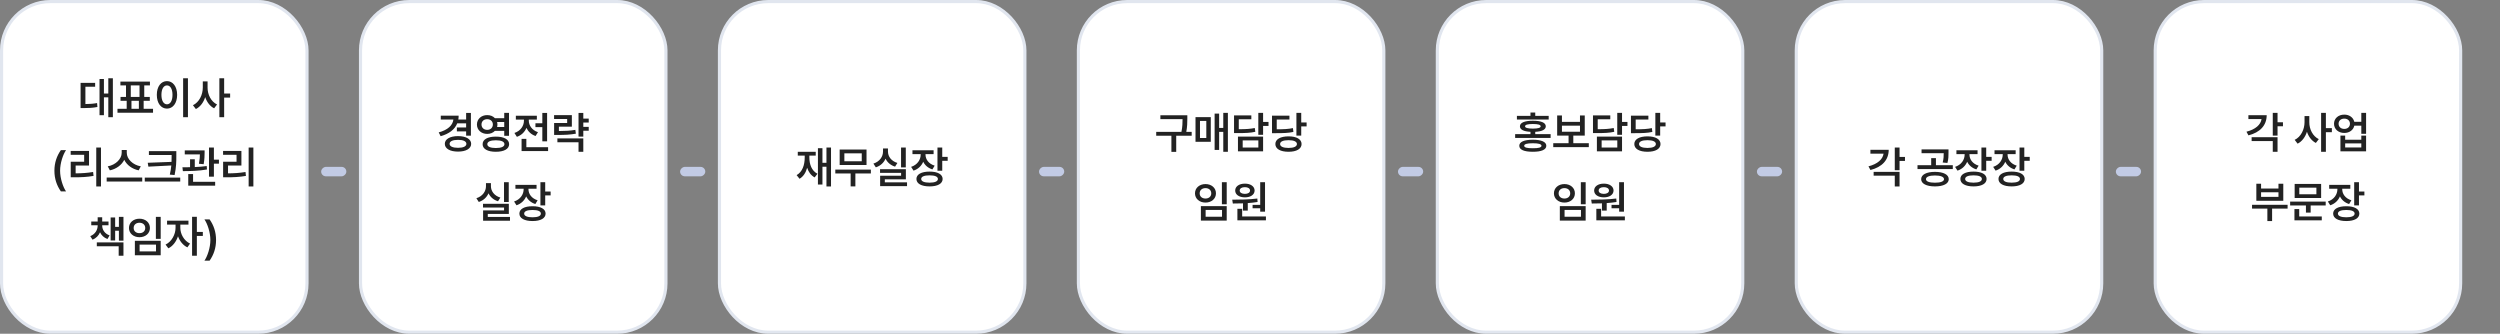 <svg width="794" height="106" viewBox="0 0 794 106" fill="none" xmlns="http://www.w3.org/2000/svg">
<rect x="0" y="0" width="794" height="106" fill="#808080" stroke="none"/>
<rect x="0.5" y="0.5" width="97" height="105" rx="15.5" fill="white"/>
<path d="M35.848 24.857V37.217H34.398V30.914H33.004V36.588H31.609V25.09H33.004V29.697H34.398V24.857H35.848ZM25.594 34.332V26.32H30.215V27.551H27.125V33.047C28.465 33.033 29.572 32.965 30.83 32.732L30.939 33.977C29.442 34.277 28.15 34.318 26.428 34.332H25.594ZM48.603 34.565V35.795H37.31V34.565H40.236V32.022H38.281V30.791H40.018V27.127H38.24V25.91H47.619V27.127H45.815V30.791H47.578V32.022H45.623V34.565H48.603ZM41.535 30.791H44.31V27.127H41.535V30.791ZM41.754 34.565H44.105V32.022H41.754V34.565ZM59.691 24.857V37.23H58.16V24.857H59.691ZM49.807 30.121C49.8 27.455 51.16 25.76 53.033 25.76C54.886 25.76 56.253 27.455 56.26 30.121C56.253 32.808 54.886 34.496 53.033 34.496C51.16 34.496 49.8 32.808 49.807 30.121ZM51.27 30.121C51.27 32.022 51.987 33.122 53.033 33.129C54.072 33.122 54.783 32.022 54.783 30.121C54.783 28.234 54.072 27.127 53.033 27.127C51.987 27.127 51.27 28.234 51.27 30.121ZM65.926 27.824C65.912 30.032 67.019 32.261 68.934 33.184L68.004 34.4C66.664 33.724 65.7 32.418 65.174 30.846C64.634 32.527 63.622 33.922 62.207 34.633L61.277 33.416C63.267 32.473 64.401 30.107 64.408 27.824V25.855H65.926V27.824ZM69.672 37.217V24.857H71.189V29.697H73.09V30.996H71.189V37.217H69.672ZM17.281 54.227C17.281 51.656 18.047 49.51 19.332 47.678H20.973C20.029 49.038 19.086 51.779 19.086 54.227C19.086 56.674 20.029 59.422 20.973 60.789H19.332C18.047 58.943 17.281 56.804 17.281 54.227ZM32.074 46.857V59.23H30.57V46.857H32.074ZM22.449 49.168V47.938H28.273V52.572H24.021V55.06C25.97 55.047 27.645 54.944 29.572 54.623L29.709 55.867C27.61 56.23 25.765 56.312 23.543 56.305H22.463V51.369H26.729V49.168H22.449ZM40.264 48.553C40.264 50.46 42.13 52.381 44.721 52.832L44.037 54.103C41.966 53.673 40.27 52.415 39.464 50.754C38.65 52.401 36.955 53.666 34.891 54.103L34.221 52.832C36.77 52.367 38.644 50.453 38.65 48.553V47.637H40.264V48.553ZM33.879 57.645V56.387H45.172V57.645H33.879ZM56 48.006V49.482C56 51.28 56 52.976 55.453 55.594L53.935 55.457C54.188 54.377 54.325 53.427 54.407 52.552L47.127 52.928L46.922 51.697L54.476 51.41C54.503 50.747 54.51 50.111 54.51 49.482V49.236H47.291V48.006H56ZM45.978 57.645V56.4H57.244V57.645H45.978ZM64.982 47.773V48.512C64.969 49.352 64.969 50.583 64.682 52.148L63.178 52.012C63.424 50.74 63.472 49.79 63.485 49.031H58.68V47.773H64.982ZM57.941 53.133C58.673 53.126 59.493 53.119 60.361 53.105V50.59H61.865V53.058C63.144 53.003 64.456 52.907 65.652 52.736L65.734 53.83C63.164 54.295 60.245 54.343 58.078 54.35L57.941 53.133ZM59.787 58.971V55.293H61.318V57.74H68.332V58.971H59.787ZM66.377 56.113V46.857H67.936V50.713H69.535V51.984H67.936V56.113H66.377ZM80.473 46.857V59.23H78.969V46.857H80.473ZM70.848 49.168V47.938H76.672V52.572H72.42V55.06C74.368 55.047 76.043 54.944 77.971 54.623L78.107 55.867C76.009 56.23 74.163 56.312 71.941 56.305H70.861V51.369H75.127V49.168H70.848ZM32.457 71.633C32.457 72.939 33.25 74.231 34.809 74.764L34.125 75.912C32.99 75.495 32.211 74.716 31.767 73.766C31.336 74.805 30.55 75.659 29.381 76.117L28.67 74.996C30.235 74.381 31.008 73.034 31.021 71.633V71.537H28.984V70.348H31.021V68.994H32.457V70.348H34.467V71.537H32.457V71.633ZM30.748 78.223V76.992H39.211V81.217H37.693V78.223H30.748ZM35.137 76.377V69.076H36.572V72.043H37.762V68.871H39.211V76.432H37.762V73.273H36.572V76.377H35.137ZM51.037 68.871V75.871H49.506V68.871H51.037ZM40.961 72.412C40.961 70.669 42.383 69.466 44.297 69.459C46.204 69.466 47.626 70.669 47.619 72.412C47.626 74.114 46.204 75.338 44.297 75.338C42.383 75.338 40.961 74.114 40.961 72.412ZM42.451 72.412C42.444 73.41 43.217 74.06 44.297 74.053C45.356 74.06 46.129 73.41 46.129 72.412C46.129 71.387 45.356 70.744 44.297 70.744C43.217 70.744 42.444 71.387 42.451 72.412ZM42.834 81.066V76.473H51.037V81.066H42.834ZM44.338 79.836H49.547V77.676H44.338V79.836ZM57.272 72.371C57.265 74.278 58.413 76.452 60.361 77.361L59.514 78.564C58.119 77.908 57.087 76.582 56.533 75.037C55.973 76.732 54.893 78.182 53.471 78.865L52.582 77.676C54.551 76.739 55.747 74.429 55.754 72.371V71.332H53.06V70.074H59.855V71.332H57.272V72.371ZM61.004 81.217V68.857H62.522V73.67H64.422V74.941H62.522V81.217H61.004ZM68.619 76.227C68.619 78.804 67.853 80.943 66.568 82.789H64.928C65.871 81.422 66.814 78.674 66.814 76.227C66.814 73.779 65.871 71.038 64.928 69.678H66.568C67.853 71.51 68.619 73.656 68.619 76.227Z" fill="#222222"/>
<rect x="0.5" y="0.5" width="97" height="105" rx="15.5" stroke="#E1E6EF"/>
<rect x="102" y="56" width="3" height="8" rx="1.5" transform="rotate(-90 102 56)" fill="#C2CBE5"/>
<rect x="114.5" y="0.5" width="97" height="105" rx="15.5" fill="white"/>
<path d="M149.561 35.871V43.09H148.043V41.723H145.104V40.492H148.043V39.166H145.22C144.44 41.128 142.636 42.502 139.949 43.254L139.334 42.051C142.226 41.272 143.771 39.802 144.003 37.963H139.99V36.732H145.664C145.664 37.163 145.63 37.573 145.562 37.963H148.043V35.871H149.561ZM141.275 45.688C141.275 44.17 142.937 43.233 145.473 43.227C147.975 43.233 149.643 44.17 149.643 45.688C149.643 47.205 147.975 48.155 145.473 48.148C142.937 48.155 141.275 47.205 141.275 45.688ZM142.793 45.688C142.793 46.501 143.812 46.945 145.473 46.945C147.106 46.945 148.118 46.501 148.125 45.688C148.118 44.86 147.106 44.416 145.473 44.416C143.812 44.416 142.793 44.86 142.793 45.688ZM154.742 36.555C155.74 36.548 156.608 36.917 157.189 37.539H160.143V35.857H161.66V43.131H160.143V41.559H157.183C156.595 42.167 155.733 42.536 154.742 42.529C152.876 42.536 151.475 41.285 151.475 39.549C151.475 37.799 152.876 36.548 154.742 36.555ZM152.924 39.549C152.924 40.56 153.683 41.244 154.742 41.244C155.768 41.244 156.526 40.56 156.533 39.549C156.526 38.503 155.768 37.853 154.742 37.853C153.683 37.853 152.924 38.503 152.924 39.549ZM153.279 45.797C153.266 44.273 154.886 43.384 157.477 43.391C160.074 43.384 161.694 44.273 161.701 45.797C161.694 47.315 160.074 48.203 157.477 48.203C154.886 48.203 153.266 47.315 153.279 45.797ZM154.77 45.797C154.756 46.583 155.761 47.007 157.477 47.014C159.227 47.007 160.211 46.583 160.211 45.797C160.211 44.99 159.227 44.56 157.477 44.553C155.761 44.56 154.756 44.99 154.77 45.797ZM157.873 38.756C157.941 39.009 157.982 39.269 157.982 39.549C157.982 39.822 157.941 40.082 157.88 40.328H160.143V38.756H157.873ZM173.76 35.871V44.895H172.242V40.369H170.055V39.139H172.242V35.871H173.76ZM163.383 42.228C165.352 41.579 166.404 39.966 166.404 38.318V37.99H163.834V36.76H170.506V37.99H167.949V38.332C167.949 39.815 168.947 41.353 170.861 41.982L170.096 43.199C168.715 42.727 167.737 41.784 167.197 40.615C166.657 41.914 165.625 42.953 164.162 43.459L163.383 42.228ZM165.652 47.971V44.102H167.17V46.74H174.074V47.971H165.652ZM186.98 37.662V38.906H185.258V40.287H186.98V41.531H185.258V43.377H183.74V35.871H185.258V37.662H186.98ZM175.975 37.799V36.568H181.621V40.232H177.506V41.613C179.598 41.6 181.047 41.531 182.729 41.244L182.893 42.461C181.054 42.782 179.44 42.864 177 42.857H175.988V39.057H180.131V37.799H175.975ZM177.027 45.182V43.965H185.258V48.203H183.74V45.182H177.027ZM161.578 57.857V64.16H160.074V57.857H161.578ZM151.297 62.957C153.3 62.321 154.353 60.735 154.346 59.115V58.158H155.918V59.115C155.911 60.688 156.957 62.157 158.912 62.752L158.174 63.928C156.738 63.483 155.713 62.567 155.152 61.392C154.592 62.67 153.539 63.675 152.062 64.147L151.297 62.957ZM153.402 65.91V64.734H161.605V67.947H154.92V68.904H161.975V70.107H153.43V66.812H160.088V65.91H153.402ZM167.84 60.086C167.84 61.597 168.817 63.019 170.752 63.613L170.027 64.803C168.64 64.365 167.655 63.483 167.115 62.369C166.568 63.668 165.529 64.7 164.039 65.199L163.273 63.996C165.263 63.347 166.309 61.74 166.309 60.1V59.949H163.697V58.719H170.41V59.949H167.84V60.086ZM164.955 67.838C164.955 66.361 166.555 65.5 169.139 65.5C171.702 65.5 173.274 66.361 173.281 67.838C173.274 69.328 171.702 70.203 169.139 70.203C166.555 70.203 164.955 69.328 164.955 67.838ZM166.473 67.838C166.473 68.603 167.443 69.007 169.139 69.014C170.827 69.007 171.777 68.603 171.777 67.838C171.777 67.086 170.827 66.689 169.139 66.689C167.443 66.689 166.473 67.086 166.473 67.838ZM171.641 65.227V57.857H173.158V60.824H174.881V62.068H173.158V65.227H171.641Z" fill="#222222"/>
<rect x="114.5" y="0.5" width="97" height="105" rx="15.5" stroke="#E1E6EF"/>
<rect x="216" y="56" width="3" height="8" rx="1.5" transform="rotate(-90 216 56)" fill="#C2CBE5"/>
<rect x="228.5" y="0.5" width="97" height="105" rx="15.5" fill="white"/>
<path d="M263.93 46.857V59.217H262.48V52.955H261.209V58.615H259.773V47.076H261.209V51.697H262.48V46.857H263.93ZM253.006 55.621C254.838 54.582 255.576 52.429 255.576 50.016V49.428H253.375V48.211H259.076V49.428H257.053V50.016C257.053 52.21 257.791 54.24 259.623 55.184L258.734 56.346C257.559 55.71 256.786 54.623 256.349 53.283C255.932 54.821 255.159 56.059 253.936 56.783L253.006 55.621ZM276.59 53.857V55.088H271.668V59.203H270.164V55.088H265.297V53.857H276.59ZM266.678 52.408V47.486H275.209V52.408H266.678ZM268.168 51.219H273.691V48.703H268.168V51.219ZM287.678 46.857V53.16H286.174V46.857H287.678ZM277.396 51.957C279.399 51.321 280.452 49.735 280.445 48.115V47.158H282.018V48.115C282.011 49.688 283.057 51.157 285.012 51.752L284.273 52.928C282.838 52.483 281.812 51.567 281.252 50.392C280.691 51.67 279.639 52.675 278.162 53.147L277.396 51.957ZM279.502 54.91V53.734H287.705V56.947H281.02V57.904H288.074V59.107H279.529V55.812H286.188V54.91H279.502ZM293.939 49.086C293.939 50.597 294.917 52.019 296.852 52.613L296.127 53.803C294.739 53.365 293.755 52.483 293.215 51.369C292.668 52.668 291.629 53.7 290.139 54.199L289.373 52.996C291.362 52.347 292.408 50.74 292.408 49.1V48.949H289.797V47.719H296.51V48.949H293.939V49.086ZM291.055 56.838C291.055 55.361 292.654 54.5 295.238 54.5C297.802 54.5 299.374 55.361 299.381 56.838C299.374 58.328 297.802 59.203 295.238 59.203C292.654 59.203 291.055 58.328 291.055 56.838ZM292.572 56.838C292.572 57.603 293.543 58.007 295.238 58.014C296.927 58.007 297.877 57.603 297.877 56.838C297.877 56.086 296.927 55.69 295.238 55.69C293.543 55.69 292.572 56.086 292.572 56.838ZM297.74 54.227V46.857H299.258V49.824H300.98V51.068H299.258V54.227H297.74Z" fill="#222222"/>
<rect x="228.5" y="0.5" width="97" height="105" rx="15.5" stroke="#E1E6EF"/>
<rect x="330" y="56" width="3" height="8" rx="1.5" transform="rotate(-90 330 56)" fill="#C2CBE5"/>
<rect x="342.5" y="0.5" width="97" height="105" rx="15.5" fill="white"/>
<path d="M377.096 36.609V37.717C377.089 38.872 377.089 40.137 376.768 41.887H378.477V43.117H373.568V48.23H372.037V43.117H367.211V41.887H375.223C375.564 40.205 375.578 38.94 375.578 37.84H368.537V36.609H377.096ZM389.975 35.857V48.217H388.512V41.887H387.199V47.615H385.764V36.076H387.199V40.629H388.512V35.857H389.975ZM379.693 45.031V37.197H384.547V45.031H379.693ZM381.115 43.828H383.125V38.4H381.115V43.828ZM401.158 35.857V38.728H402.881V39.986H401.158V42.816H399.641V35.857H401.158ZM391.93 42.27V36.65H397.426V37.881H393.434V41.039C395.758 41.032 397.05 40.95 398.52 40.656L398.684 41.859C397.063 42.215 395.628 42.27 392.928 42.27H391.93ZM393.174 48.053V43.377H401.158V48.053H393.174ZM394.678 46.85H399.654V44.594H394.678V46.85ZM413.271 35.857V38.893H414.98V40.137H413.271V43.076H411.74V35.857H413.271ZM403.988 42.297V36.732H409.525V37.963H405.492V41.066C407.857 41.06 409.177 40.984 410.633 40.684L410.783 41.9C409.184 42.242 407.728 42.297 404.986 42.297H403.988ZM405.055 45.742C405.055 44.211 406.682 43.309 409.238 43.309C411.774 43.309 413.374 44.211 413.381 45.742C413.374 47.301 411.774 48.203 409.238 48.203C406.682 48.203 405.055 47.301 405.055 45.742ZM406.559 45.742C406.552 46.542 407.543 46.986 409.238 46.986C410.899 46.986 411.897 46.542 411.904 45.742C411.897 44.956 410.899 44.519 409.238 44.525C407.543 44.519 406.552 44.956 406.559 45.742ZM389.605 57.871V64.871H388.074V57.871H389.605ZM379.529 61.412C379.529 59.669 380.951 58.466 382.865 58.459C384.772 58.466 386.194 59.669 386.188 61.412C386.194 63.114 384.772 64.338 382.865 64.338C380.951 64.338 379.529 63.114 379.529 61.412ZM381.02 61.412C381.013 62.41 381.785 63.06 382.865 63.053C383.925 63.06 384.697 62.41 384.697 61.412C384.697 60.387 383.925 59.744 382.865 59.744C381.785 59.744 381.013 60.387 381.02 61.412ZM381.402 70.066V65.473H389.605V70.066H381.402ZM382.906 68.836H388.115V66.676H382.906V68.836ZM401.773 57.871V67.223H400.242V66.143H397.822V65.076H400.242V57.871H401.773ZM391.355 63.422C393.632 63.408 396.701 63.388 399.326 63.053L399.408 64.147C398.39 64.317 397.337 64.427 396.291 64.502V66.881H394.773V64.584C393.618 64.632 392.518 64.639 391.547 64.639L391.355 63.422ZM392.299 60.51C392.299 59.204 393.557 58.315 395.389 58.322C397.187 58.315 398.451 59.204 398.465 60.51C398.451 61.836 397.187 62.677 395.389 62.684C393.557 62.677 392.299 61.836 392.299 60.51ZM392.996 69.971V66.32H394.514V68.74H402.061V69.971H392.996ZM393.734 60.51C393.734 61.18 394.397 61.569 395.389 61.576C396.332 61.569 397.009 61.18 397.016 60.51C397.009 59.84 396.332 59.437 395.389 59.443C394.397 59.437 393.734 59.84 393.734 60.51Z" fill="#222222"/>
<rect x="342.5" y="0.5" width="97" height="105" rx="15.5" stroke="#E1E6EF"/>
<rect x="444" y="56" width="3" height="8" rx="1.5" transform="rotate(-90 444 56)" fill="#C2CBE5"/>
<rect x="456.5" y="0.5" width="97" height="105" rx="15.5" fill="white"/>
<path d="M486.83 44.375C489.558 44.382 491.103 45.052 491.109 46.303C491.103 47.554 489.558 48.203 486.83 48.203C484.068 48.203 482.523 47.554 482.523 46.303C482.523 45.052 484.068 44.382 486.83 44.375ZM481.211 43.801V42.611H486.078V41.866C483.932 41.757 482.729 41.162 482.729 40.123C482.729 38.954 484.212 38.352 486.83 38.346C489.476 38.352 490.938 38.954 490.945 40.123C490.938 41.162 489.756 41.757 487.596 41.866V42.611H492.477V43.801H481.211ZM481.771 37.963V36.801H486.078V35.734H487.596V36.801H491.861V37.963H481.771ZM484.082 46.303C484.082 46.843 484.991 47.096 486.83 47.082C488.648 47.096 489.571 46.843 489.578 46.303C489.571 45.763 488.648 45.496 486.83 45.496C484.991 45.496 484.082 45.763 484.082 46.303ZM484.355 40.123C484.355 40.595 485.196 40.841 486.83 40.848C488.491 40.841 489.312 40.595 489.318 40.123C489.312 39.617 488.491 39.385 486.83 39.385C485.196 39.385 484.355 39.617 484.355 40.123ZM504.604 45.482V46.727H493.311V45.482H498.178V43.076H494.555V36.678H496.072V38.701H501.801V36.678H503.318V43.076H499.682V45.482H504.604ZM496.072 41.846H501.801V39.918H496.072V41.846ZM515.158 35.857V38.728H516.881V39.986H515.158V42.816H513.641V35.857H515.158ZM505.93 42.27V36.65H511.426V37.881H507.434V41.039C509.758 41.032 511.05 40.95 512.52 40.656L512.684 41.859C511.063 42.215 509.628 42.27 506.928 42.27H505.93ZM507.174 48.053V43.377H515.158V48.053H507.174ZM508.678 46.85H513.654V44.594H508.678V46.85ZM527.271 35.857V38.893H528.98V40.137H527.271V43.076H525.74V35.857H527.271ZM517.988 42.297V36.732H523.525V37.963H519.492V41.066C521.857 41.06 523.177 40.984 524.633 40.684L524.783 41.9C523.184 42.242 521.728 42.297 518.986 42.297H517.988ZM519.055 45.742C519.055 44.211 520.682 43.309 523.238 43.309C525.774 43.309 527.374 44.211 527.381 45.742C527.374 47.301 525.774 48.203 523.238 48.203C520.682 48.203 519.055 47.301 519.055 45.742ZM520.559 45.742C520.552 46.542 521.543 46.986 523.238 46.986C524.899 46.986 525.897 46.542 525.904 45.742C525.897 44.956 524.899 44.519 523.238 44.525C521.543 44.519 520.552 44.956 520.559 45.742ZM503.605 57.871V64.871H502.074V57.871H503.605ZM493.529 61.412C493.529 59.669 494.951 58.466 496.865 58.459C498.772 58.466 500.194 59.669 500.188 61.412C500.194 63.114 498.772 64.338 496.865 64.338C494.951 64.338 493.529 63.114 493.529 61.412ZM495.02 61.412C495.013 62.41 495.785 63.06 496.865 63.053C497.925 63.06 498.697 62.41 498.697 61.412C498.697 60.387 497.925 59.744 496.865 59.744C495.785 59.744 495.013 60.387 495.02 61.412ZM495.402 70.066V65.473H503.605V70.066H495.402ZM496.906 68.836H502.115V66.676H496.906V68.836ZM515.773 57.871V67.223H514.242V66.143H511.822V65.076H514.242V57.871H515.773ZM505.355 63.422C507.632 63.408 510.701 63.388 513.326 63.053L513.408 64.147C512.39 64.317 511.337 64.427 510.291 64.502V66.881H508.773V64.584C507.618 64.632 506.518 64.639 505.547 64.639L505.355 63.422ZM506.299 60.51C506.299 59.204 507.557 58.315 509.389 58.322C511.187 58.315 512.451 59.204 512.465 60.51C512.451 61.836 511.187 62.677 509.389 62.684C507.557 62.677 506.299 61.836 506.299 60.51ZM506.996 69.971V66.32H508.514V68.74H516.061V69.971H506.996ZM507.734 60.51C507.734 61.18 508.397 61.569 509.389 61.576C510.332 61.569 511.009 61.18 511.016 60.51C511.009 59.84 510.332 59.437 509.389 59.443C508.397 59.437 507.734 59.84 507.734 60.51Z" fill="#222222"/>
<rect x="456.5" y="0.5" width="97" height="105" rx="15.5" stroke="#E1E6EF"/>
<rect x="558" y="56" width="3" height="8" rx="1.5" transform="rotate(-90 558 56)" fill="#C2CBE5"/>
<rect x="570.5" y="0.5" width="97" height="105" rx="15.5" fill="white"/>
<path d="M603.298 46.857V49.838H605.021V51.109H603.298V54.062H601.78V46.857H603.298ZM593.427 52.832C596.312 52.087 597.959 50.61 598.219 48.812H594.042V47.582H599.853C599.846 50.822 597.74 53.058 594.056 53.994L593.427 52.832ZM595.067 55.799V54.582H603.298V59.217H601.78V55.799H595.067ZM614.536 54.582C617.223 54.589 618.918 55.437 618.925 56.906C618.918 58.342 617.223 59.203 614.536 59.203C611.877 59.203 610.161 58.342 610.161 56.906C610.161 55.437 611.877 54.589 614.536 54.582ZM608.999 53.693V52.463H613.347V50.221H614.851V52.463H620.21V53.693H608.999ZM610.284 48.648V47.445H618.843V48.471C618.85 49.448 618.85 50.487 618.501 51.752L616.997 51.615C617.305 50.419 617.325 49.544 617.325 48.648H610.284ZM611.692 56.906C611.679 57.631 612.752 58.027 614.536 58.027C616.327 58.027 617.407 57.631 617.421 56.906C617.407 56.154 616.327 55.73 614.536 55.73C612.752 55.73 611.679 56.154 611.692 56.906ZM625.501 49.086C625.501 50.597 626.479 52.019 628.413 52.613L627.688 53.803C626.301 53.365 625.316 52.483 624.776 51.369C624.229 52.668 623.19 53.7 621.7 54.199L620.935 52.996C622.924 52.347 623.97 50.74 623.97 49.1V48.949H621.358V47.719H628.071V48.949H625.501V49.086ZM622.616 56.838C622.616 55.361 624.216 54.5 626.8 54.5C629.363 54.5 630.936 55.361 630.942 56.838C630.936 58.328 629.363 59.203 626.8 59.203C624.216 59.203 622.616 58.328 622.616 56.838ZM624.134 56.838C624.134 57.603 625.104 58.007 626.8 58.014C628.488 58.007 629.438 57.603 629.438 56.838C629.438 56.086 628.488 55.69 626.8 55.69C625.104 55.69 624.134 56.086 624.134 56.838ZM629.302 54.227V46.857H630.819V49.824H632.542V51.068H630.819V54.227H629.302ZM637.601 49.086C637.601 50.597 638.578 52.019 640.513 52.613L639.788 53.803C638.4 53.365 637.416 52.483 636.876 51.369C636.329 52.668 635.29 53.7 633.8 54.199L633.034 52.996C635.023 52.347 636.069 50.74 636.069 49.1V48.949H633.458V47.719H640.171V48.949H637.601V49.086ZM634.716 56.838C634.716 55.361 636.315 54.5 638.899 54.5C641.463 54.5 643.035 55.361 643.042 56.838C643.035 58.328 641.463 59.203 638.899 59.203C636.315 59.203 634.716 58.328 634.716 56.838ZM636.233 56.838C636.233 57.603 637.204 58.007 638.899 58.014C640.588 58.007 641.538 57.603 641.538 56.838C641.538 56.086 640.588 55.69 638.899 55.69C637.204 55.69 636.233 56.086 636.233 56.838ZM641.401 54.227V46.857H642.919V49.824H644.642V51.068H642.919V54.227H641.401Z" fill="#222222"/>
<rect x="570.5" y="0.5" width="97" height="105" rx="15.5" stroke="#E1E6EF"/>
<rect x="672" y="56" width="3" height="8" rx="1.5" transform="rotate(-90 672 56)" fill="#C2CBE5"/>
<rect x="684.5" y="0.5" width="97" height="105" rx="15.5" fill="white"/>
<path d="M723.348 35.857V38.838H725.07V40.109H723.348V43.062H721.83V35.857H723.348ZM713.477 41.832C716.361 41.087 718.009 39.61 718.269 37.812H714.092V36.582H719.902C719.896 39.822 717.79 42.058 714.105 42.994L713.477 41.832ZM715.117 44.799V43.582H723.348V48.217H721.83V44.799H715.117ZM733.438 38.824C733.424 41.032 734.531 43.261 736.445 44.184L735.516 45.4C734.176 44.724 733.212 43.418 732.686 41.846C732.146 43.527 731.134 44.922 729.719 45.633L728.789 44.416C730.778 43.473 731.913 41.107 731.92 38.824V36.855H733.438V38.824ZM737.184 48.217V35.857H738.701V40.697H740.602V41.996H738.701V48.217H737.184ZM744.553 36.404C746.152 36.398 747.41 37.32 747.718 38.674H749.953V35.857H751.471V42.488H749.953V39.904H747.731C747.438 41.292 746.166 42.228 744.553 42.228C742.659 42.228 741.285 41.012 741.285 39.303C741.285 37.614 742.659 36.398 744.553 36.404ZM742.734 39.303C742.734 40.294 743.486 40.95 744.553 40.943C745.592 40.95 746.337 40.294 746.344 39.303C746.337 38.312 745.592 37.669 744.553 37.676C743.486 37.669 742.734 38.312 742.734 39.303ZM743.322 48.066V43.062H744.826V44.375H749.953V43.062H751.471V48.066H743.322ZM744.826 46.836H749.953V45.551H744.826V46.836ZM726.54 65.049V66.252H721.618V70.217H720.114V66.252H715.247V65.049H726.54ZM716.614 63.764V58.35H718.118V59.867H723.642V58.35H725.173V63.764H716.614ZM718.118 62.533H723.642V61.07H718.118V62.533ZM738.64 64.037V65.254H733.868V67.523H732.364V65.254H727.347V64.037H738.64ZM728.714 69.971V66.389H730.231V68.74H737.396V69.971H728.714ZM728.782 62.889V58.418H737.19V62.889H728.782ZM730.259 61.699H735.687V59.607H730.259V61.699ZM743.89 60.086C743.89 61.597 744.867 63.019 746.802 63.613L746.077 64.803C744.689 64.365 743.705 63.483 743.165 62.369C742.618 63.668 741.579 64.7 740.089 65.199L739.323 63.996C741.312 63.347 742.358 61.74 742.358 60.1V59.949H739.747V58.719H746.46V59.949H743.89V60.086ZM741.005 67.838C741.005 66.361 742.604 65.5 745.188 65.5C747.752 65.5 749.324 66.361 749.331 67.838C749.324 69.328 747.752 70.203 745.188 70.203C742.604 70.203 741.005 69.328 741.005 67.838ZM742.522 67.838C742.522 68.603 743.493 69.007 745.188 69.014C746.877 69.007 747.827 68.603 747.827 67.838C747.827 67.086 746.877 66.689 745.188 66.689C743.493 66.689 742.522 67.086 742.522 67.838ZM747.69 65.227V57.857H749.208V60.824H750.931V62.068H749.208V65.227H747.69Z" fill="#222222"/>
<rect x="684.5" y="0.5" width="97" height="105" rx="15.5" stroke="#E1E6EF"/>
</svg>
